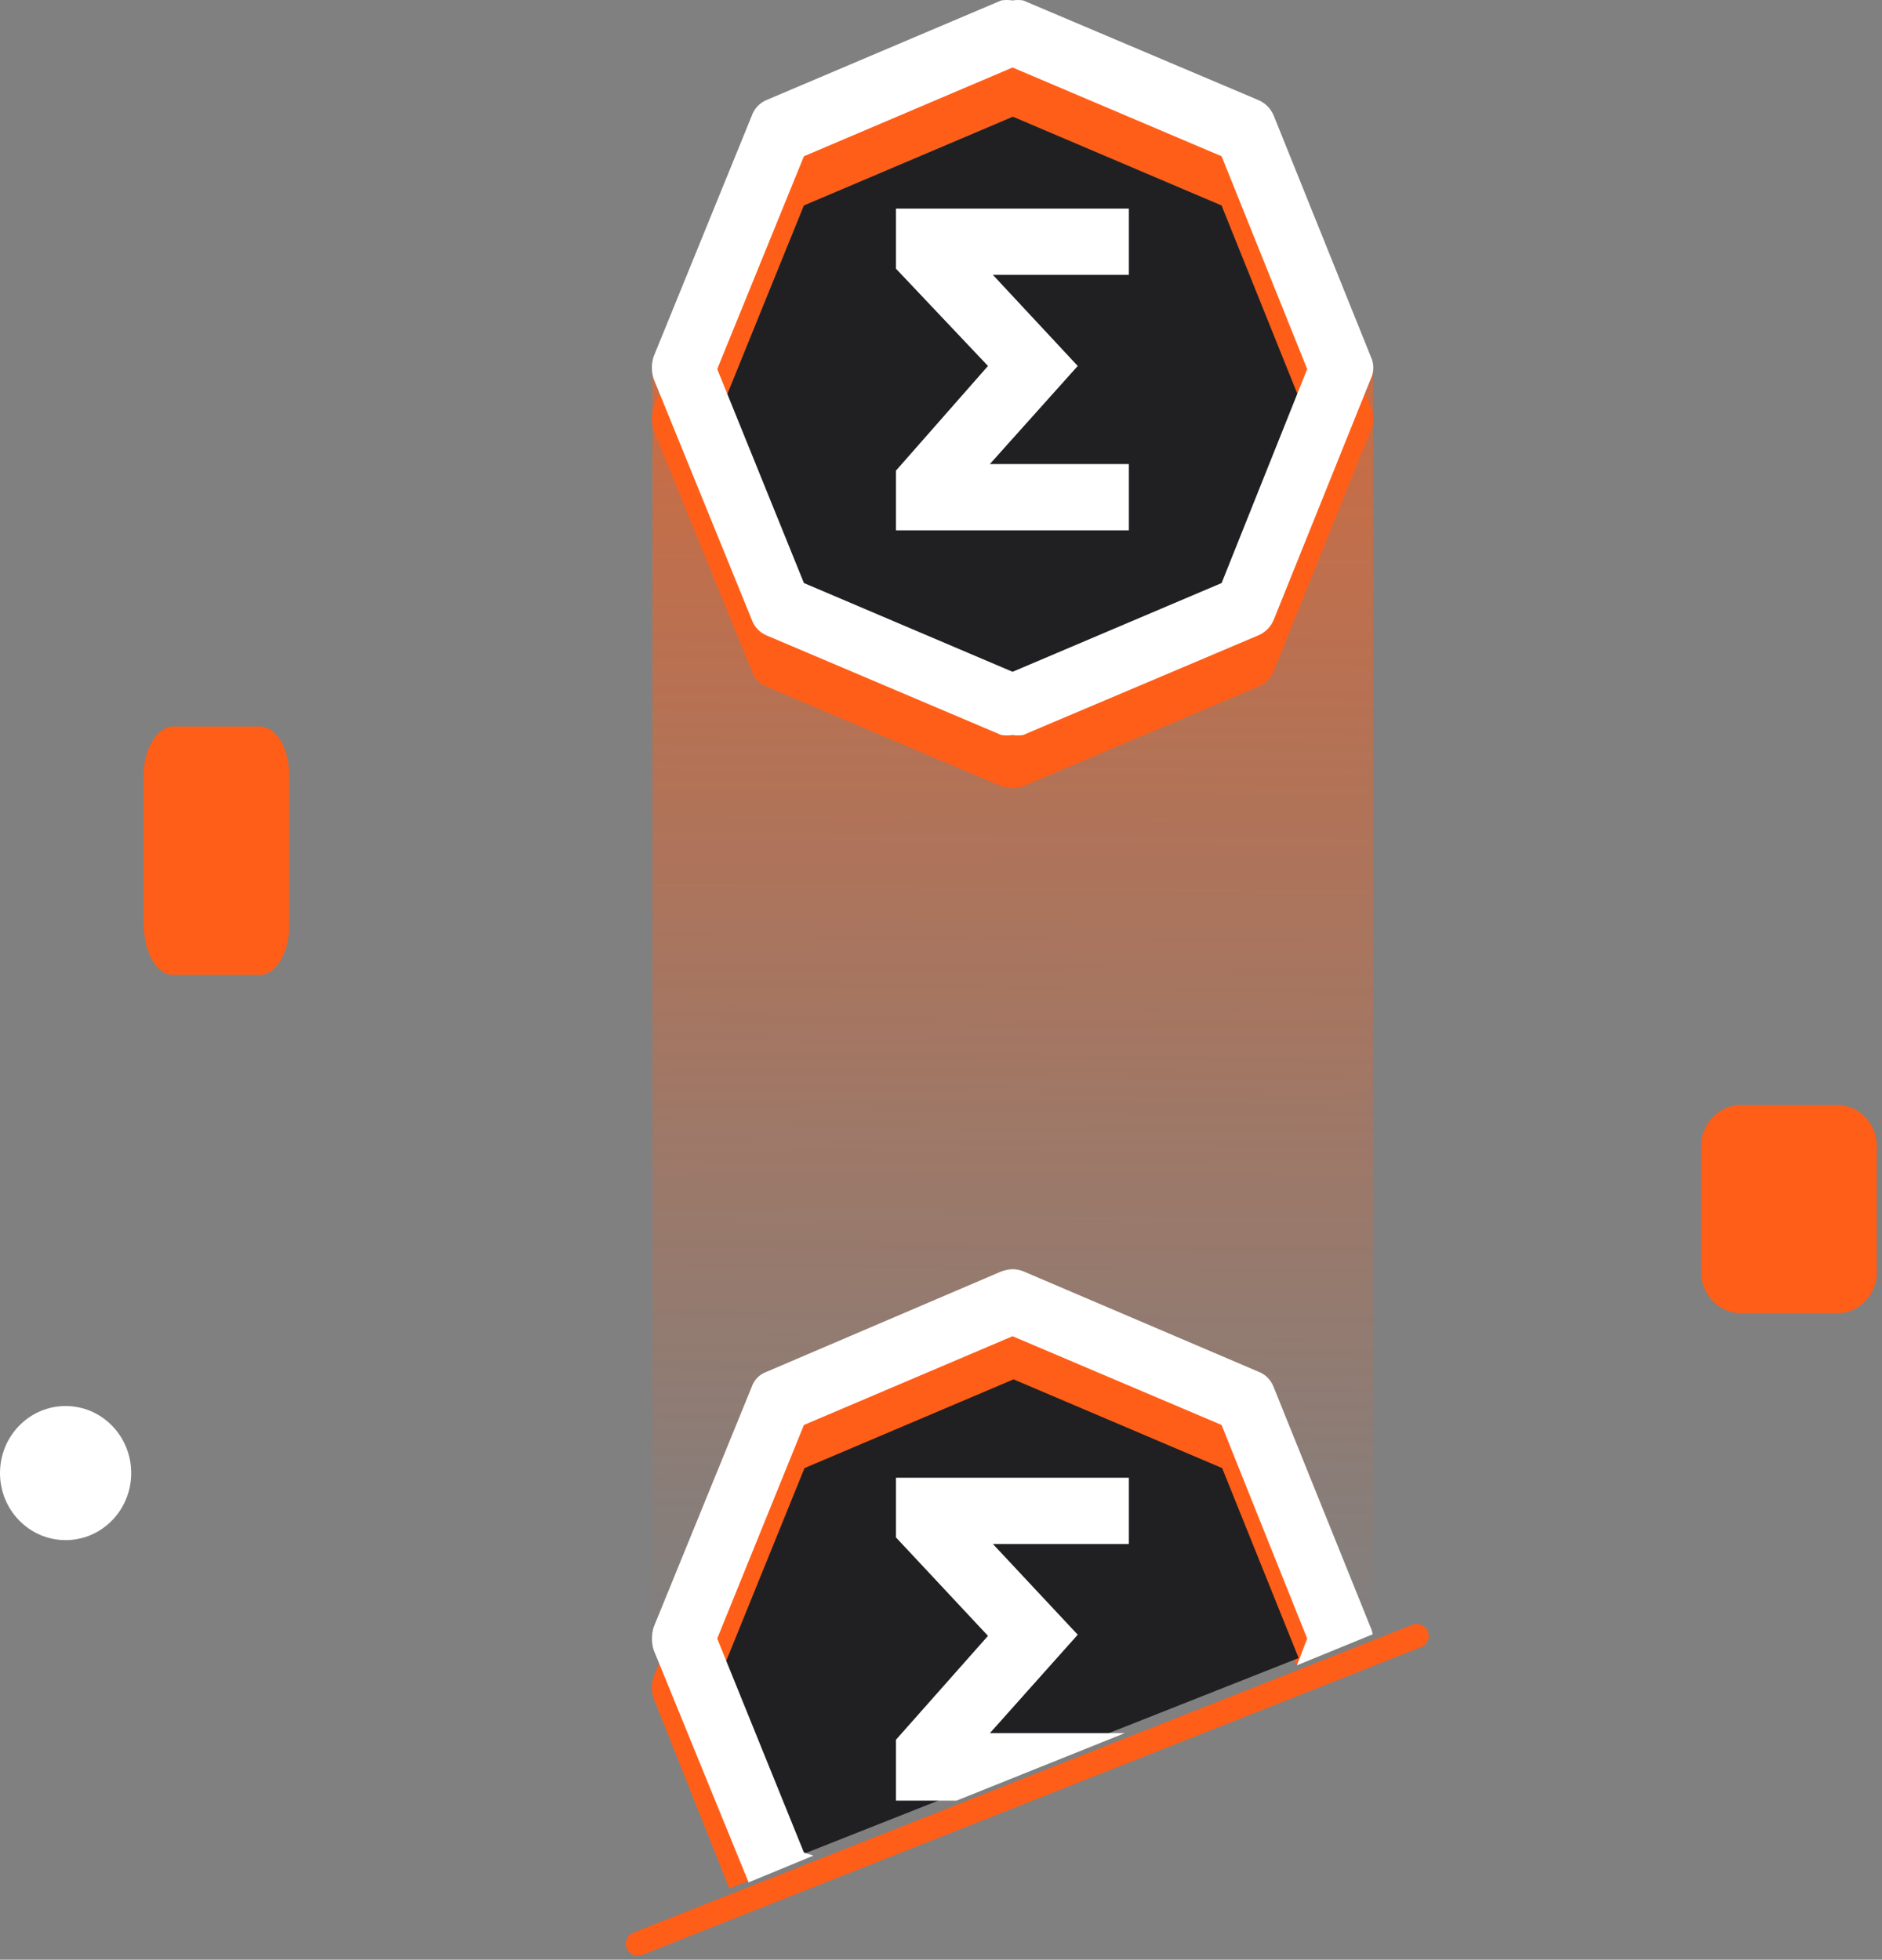 <svg xmlns="http://www.w3.org/2000/svg" width="193" height="201" viewBox="0 0 193 201" fill="none">
	<rect x="0" y="0" width="193" height="201" fill="#808080" stroke="none"/>
	<path fill-rule="evenodd" clip-rule="evenodd" d="M66.908 37.617H140.808V168.099L66.908 196.525V37.617Z" fill="url(#paint0_linear_623_8999)" />
	<path d="M103.839 5.096C103.443 5.101 103.051 5.168 102.675 5.294L78.598 15.591C78.25 15.721 77.934 15.926 77.672 16.194C77.41 16.462 77.21 16.785 77.084 17.142L67.026 41.791C66.803 42.543 66.803 43.346 67.026 44.098L77.084 68.785C77.21 69.151 77.409 69.487 77.671 69.767C77.931 70.048 78.247 70.269 78.598 70.415L102.675 80.633C103.056 80.737 103.446 80.804 103.839 80.833C104.208 80.808 104.572 80.742 104.927 80.633L129.042 70.415C129.4 70.267 129.724 70.044 129.998 69.765C130.272 69.485 130.488 69.153 130.635 68.785L140.576 44.098C140.748 43.738 140.837 43.344 140.837 42.944C140.837 42.544 140.748 42.15 140.576 41.791L130.635 17.142C130.485 16.787 130.267 16.466 129.993 16.2C129.719 15.934 129.396 15.726 129.042 15.591L104.927 5.294C104.578 5.168 104.21 5.1 103.839 5.096ZM103.839 11.974L125.275 21.078L134.052 43.024L125.275 64.85L103.839 73.915L82.442 64.85L73.55 43.024L82.442 21.078L103.839 11.974Z" fill="#FF5E18" />
	<path fill-rule="evenodd" clip-rule="evenodd" d="M134.087 42.981L125.271 21.076L103.875 11.971L82.439 21.076L73.547 42.981L82.439 64.808L103.875 73.913L125.271 64.808L134.087 42.981Z" fill="#202022" />
	<path fill-rule="evenodd" clip-rule="evenodd" d="M101.512 47.595H115.763V54.394H91.881V48.271L101.318 37.536L91.881 27.557V21.395H115.763V28.194H101.822L110.522 37.536L101.512 47.595Z" fill="white" />
	<path d="M103.84 0.045C103.455 -0.015 103.062 -0.015 102.676 0.045L78.599 10.262C78.248 10.409 77.933 10.63 77.671 10.911C77.41 11.192 77.21 11.527 77.085 11.893L67.027 36.581C66.793 37.318 66.793 38.111 67.027 38.847L77.085 63.537C77.21 63.903 77.41 64.236 77.671 64.518C77.933 64.799 78.248 65.019 78.599 65.166L102.676 75.384C103.062 75.444 103.455 75.444 103.84 75.384C104.2 75.444 104.568 75.444 104.927 75.384L129.043 65.166C129.401 65.016 129.725 64.795 129.999 64.515C130.273 64.235 130.489 63.903 130.636 63.537L140.577 38.847C140.747 38.495 140.836 38.108 140.836 37.715C140.836 37.321 140.747 36.933 140.577 36.581L130.636 11.893C130.489 11.526 130.273 11.194 129.999 10.914C129.725 10.634 129.401 10.412 129.043 10.262L104.927 0.045C104.568 -0.015 104.2 -0.015 103.84 0.045ZM103.84 6.923L125.276 16.027L134.053 37.854L125.276 59.8L103.84 68.903L82.443 59.8L73.551 37.854L82.443 16.027L103.84 6.923Z" fill="white" />
	<path d="M103.841 135.341C103.442 135.309 103.042 135.377 102.676 135.541L78.599 145.757C77.923 146.042 77.38 146.584 77.085 147.269L67.027 171.997C66.793 172.706 66.793 173.474 67.027 174.183L74.794 193.704L80.773 191.279L73.395 173.071L82.289 151.164L103.686 142.06L125.122 151.164L132.889 170.685L138.907 168.26L130.442 147.188C130.105 146.506 129.541 145.969 128.849 145.678L104.733 135.46C104.448 135.354 104.144 135.314 103.841 135.341Z" fill="#FF5E18" />
	<path fill-rule="evenodd" clip-rule="evenodd" d="M133.177 170.058L125.333 150.577L103.937 141.474L82.502 150.577L73.608 172.484L81.025 190.693L133.177 170.058Z" fill="#202022" />
	<path fill-rule="evenodd" clip-rule="evenodd" d="M101.512 177.763H115.336L98.095 184.681H91.881V178.439L101.318 167.784L91.881 157.686V151.563H115.763V158.362H101.822L110.522 167.665L101.512 177.763Z" fill="white" />
	<path d="M103.839 130.172C103.442 130.193 103.049 130.274 102.675 130.41L78.598 140.707C78.247 140.832 77.929 141.035 77.667 141.303C77.403 141.573 77.204 141.899 77.084 142.258L67.026 166.907C66.803 167.659 66.803 168.462 67.026 169.214L76.772 193.067L83.413 190.324L82.442 190.005L73.55 168.06L82.442 146.154L103.839 137.051L125.275 146.154L134.052 168.06L133.003 170.803L140.77 167.623C140.729 167.36 140.651 167.105 140.537 166.868L130.595 142.218C130.453 141.86 130.236 141.535 129.961 141.269C129.688 141.001 129.36 140.797 129.004 140.668L104.888 130.37C104.55 130.248 104.197 130.181 103.839 130.172Z" fill="white" />
	<path d="M145.285 167.793L65.405 199.36" stroke="#FF5E18" stroke-width="2.458" stroke-linecap="round" stroke-linejoin="round" />
	<path d="M6.728 144.21C10.444 144.21 13.456 147.289 13.456 151.087C13.456 154.885 10.444 157.964 6.728 157.964C3.012 157.964 0 154.885 0 151.087C0 147.289 3.012 144.21 6.728 144.21Z" fill="white" />
	<path fill-rule="evenodd" clip-rule="evenodd" d="M17.745 99.995H26.646C28.275 99.995 29.663 97.744 29.663 94.968V79.549C29.663 76.773 28.365 74.522 26.646 74.522H17.745C16.146 74.522 14.729 76.773 14.729 79.549V94.968C14.849 97.744 16.026 99.995 17.745 99.995Z" fill="#FF5E18" />
	<path fill-rule="evenodd" clip-rule="evenodd" d="M178.23 134.286H188.687C189.661 134.2 190.561 133.72 191.193 132.952C191.825 132.184 192.139 131.189 192.064 130.185V117.849C192.139 116.844 191.825 115.85 191.193 115.081C190.561 114.313 189.661 113.834 188.687 113.747H178.23C177.261 113.842 176.365 114.323 175.734 115.089C175.104 115.856 174.787 116.846 174.854 117.849V130.185C174.787 131.188 175.104 132.178 175.734 132.944C176.365 133.71 177.261 134.192 178.23 134.286Z" fill="#FF5E18" stroke="#FF5E18" stroke-width="0.801" stroke-miterlimit="10" />
	<defs>
		<linearGradient id="paint0_linear_623_8999" x1="36.424" y1="169.053" x2="38.459" y2="-57.559" gradientUnits="userSpaceOnUse">
			<stop stop-color="#FF5E18" stop-opacity="0" />
			<stop offset="1" stop-color="#FF5E18" />
		</linearGradient>
	</defs>
</svg>
